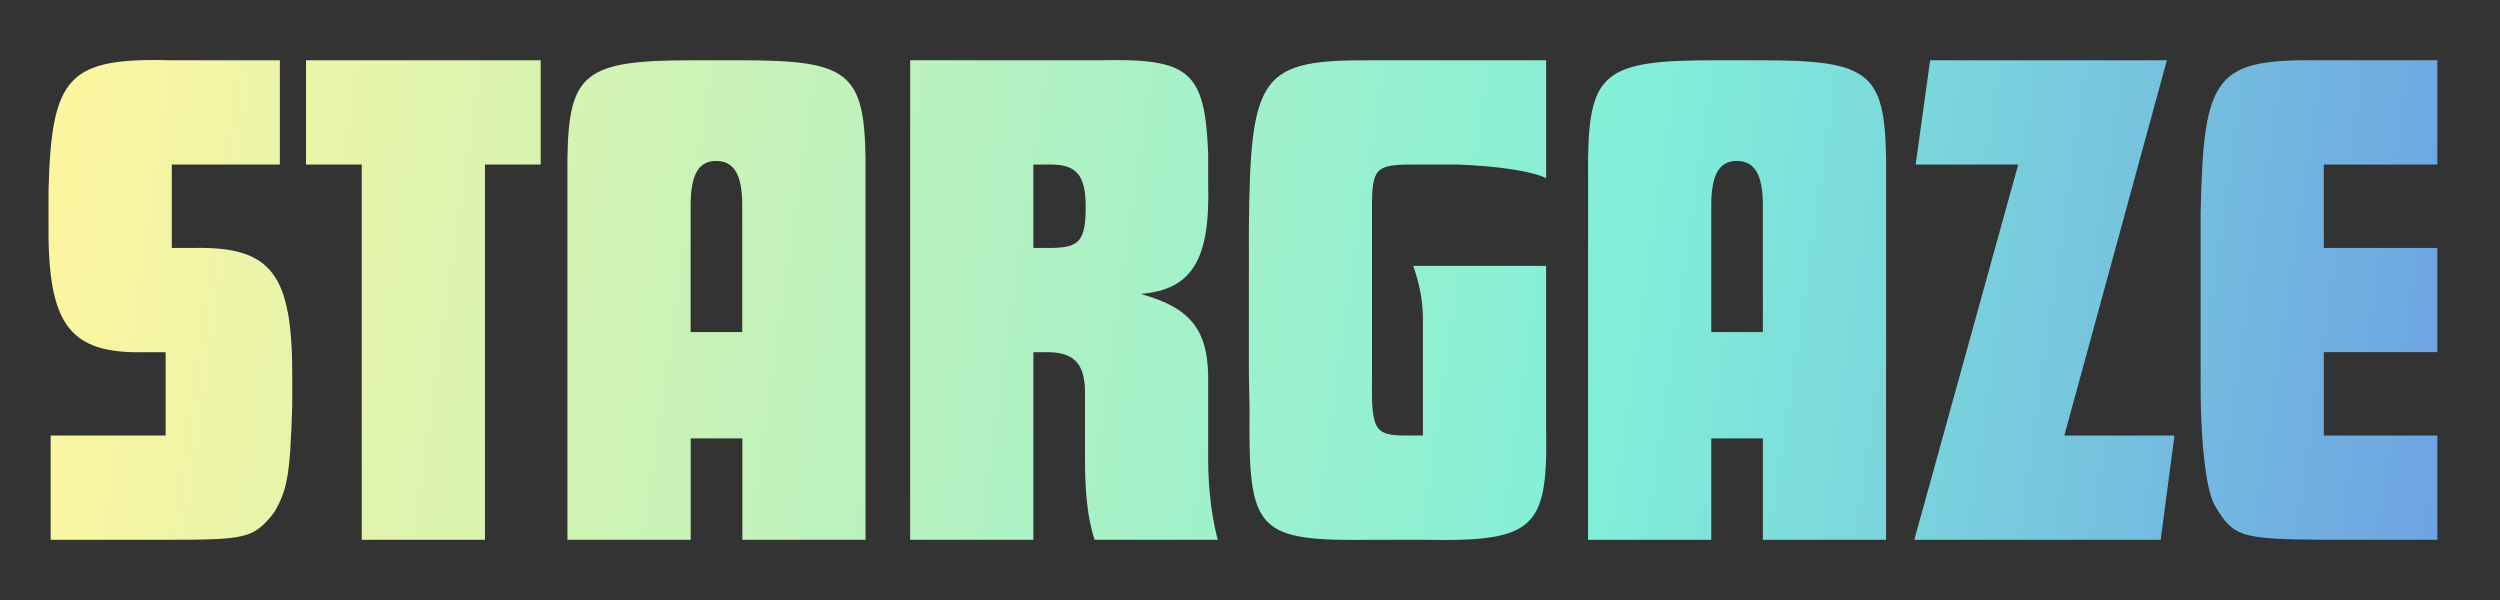 <svg width="150" height="36" viewBox="0 0 150 36" fill="none" xmlns="http://www.w3.org/2000/svg">
<rect x="0" y="0" width="150" height="36" fill="#333333" stroke="none"/>
<path fill-rule="evenodd" clip-rule="evenodd" d="M10.308 9.872H16.791V3.617H10.432C4.114 3.445 3.082 4.48 2.911 11.467V13.236C2.834 19.491 4.114 21.259 8.78 21.13H9.937V26.133H3.04V32.388H9.895C14.85 32.388 15.181 32.301 16.42 30.792C17.245 29.411 17.411 28.506 17.535 24.278V22.51C17.535 16.428 16.296 14.789 11.63 14.875H10.308V9.872ZM29.097 9.871H32.442V3.617H18.361V9.871H21.705V32.388H29.097V9.871ZM41.438 32.388H34.046V9.483C34.129 4.393 35.078 3.617 41.485 3.617H44.499C50.9 3.617 51.849 4.35 51.932 9.483V32.388H44.541V26.305H41.443V32.388H41.438ZM44.535 19.922V12.33C44.535 10.475 44.039 9.656 42.965 9.656C41.892 9.656 41.438 10.518 41.438 12.33V19.922H44.535ZM72.49 9.181C72.284 4.221 71.376 3.488 65.883 3.617H54.61V32.387H62.002V21.13H62.952C64.521 21.172 65.14 21.906 65.099 23.718V27.556C65.099 29.584 65.264 31.137 65.677 32.387H73.068C72.738 31.18 72.49 29.454 72.49 27.556V23.113C72.573 19.879 71.541 18.498 68.444 17.636C71.541 17.377 72.614 15.565 72.49 11.036V9.181ZM65.14 12.416C65.14 14.444 64.768 14.875 63.034 14.875H62.002V9.871H63.034C64.603 9.871 65.14 10.518 65.14 12.416ZM92.772 26.004C92.854 31.741 91.987 32.517 85.463 32.388H82.407C75.387 32.474 74.892 31.956 74.974 24.623L74.933 22.381V13.754C75.01 4.394 75.629 3.574 82.401 3.617H92.766V10.691C91.899 10.26 89.834 9.958 87.398 9.872H84.796C82.525 9.872 82.319 10.087 82.319 12.503V22.726C82.277 25.745 82.484 26.09 84.177 26.133H85.374V19.189C85.374 18.024 85.168 17.032 84.796 15.954H92.766V26.004H92.772ZM95.285 32.388H102.676V26.305H105.773V32.388H113.165V9.483C113.082 4.35 112.133 3.617 105.732 3.617H102.718C96.317 3.617 95.367 4.393 95.285 9.483V32.388ZM105.773 12.33V19.922H102.676V12.33C102.676 10.518 103.131 9.656 104.204 9.656C105.278 9.656 105.773 10.475 105.773 12.33ZM130.013 3.617L123.86 26.133H130.467L129.641 32.388H114.858L121.093 9.871H114.94L115.808 3.617H130.013ZM139.428 9.871H146.241V3.617H139.345C132.903 3.531 132.201 4.393 132.037 12.848V22.035C131.994 26.262 132.325 29.368 132.903 30.36C134.018 32.215 134.431 32.344 139.345 32.387H146.241V26.133H139.428V21.129H146.241V14.875H139.428V9.871Z" fill="url(#paint0_linear_318_9816)"/>
<defs>
<linearGradient id="paint0_linear_318_9816" x1="3.05" y1="-1.311" x2="153.353" y2="20.316" gradientUnits="userSpaceOnUse">
<stop stop-color="#FFF59E"/>
<stop offset="0.635" stop-color="#81EFD9"/>
<stop offset="1" stop-color="#6B9BE3"/>
</linearGradient>
</defs>
</svg>
